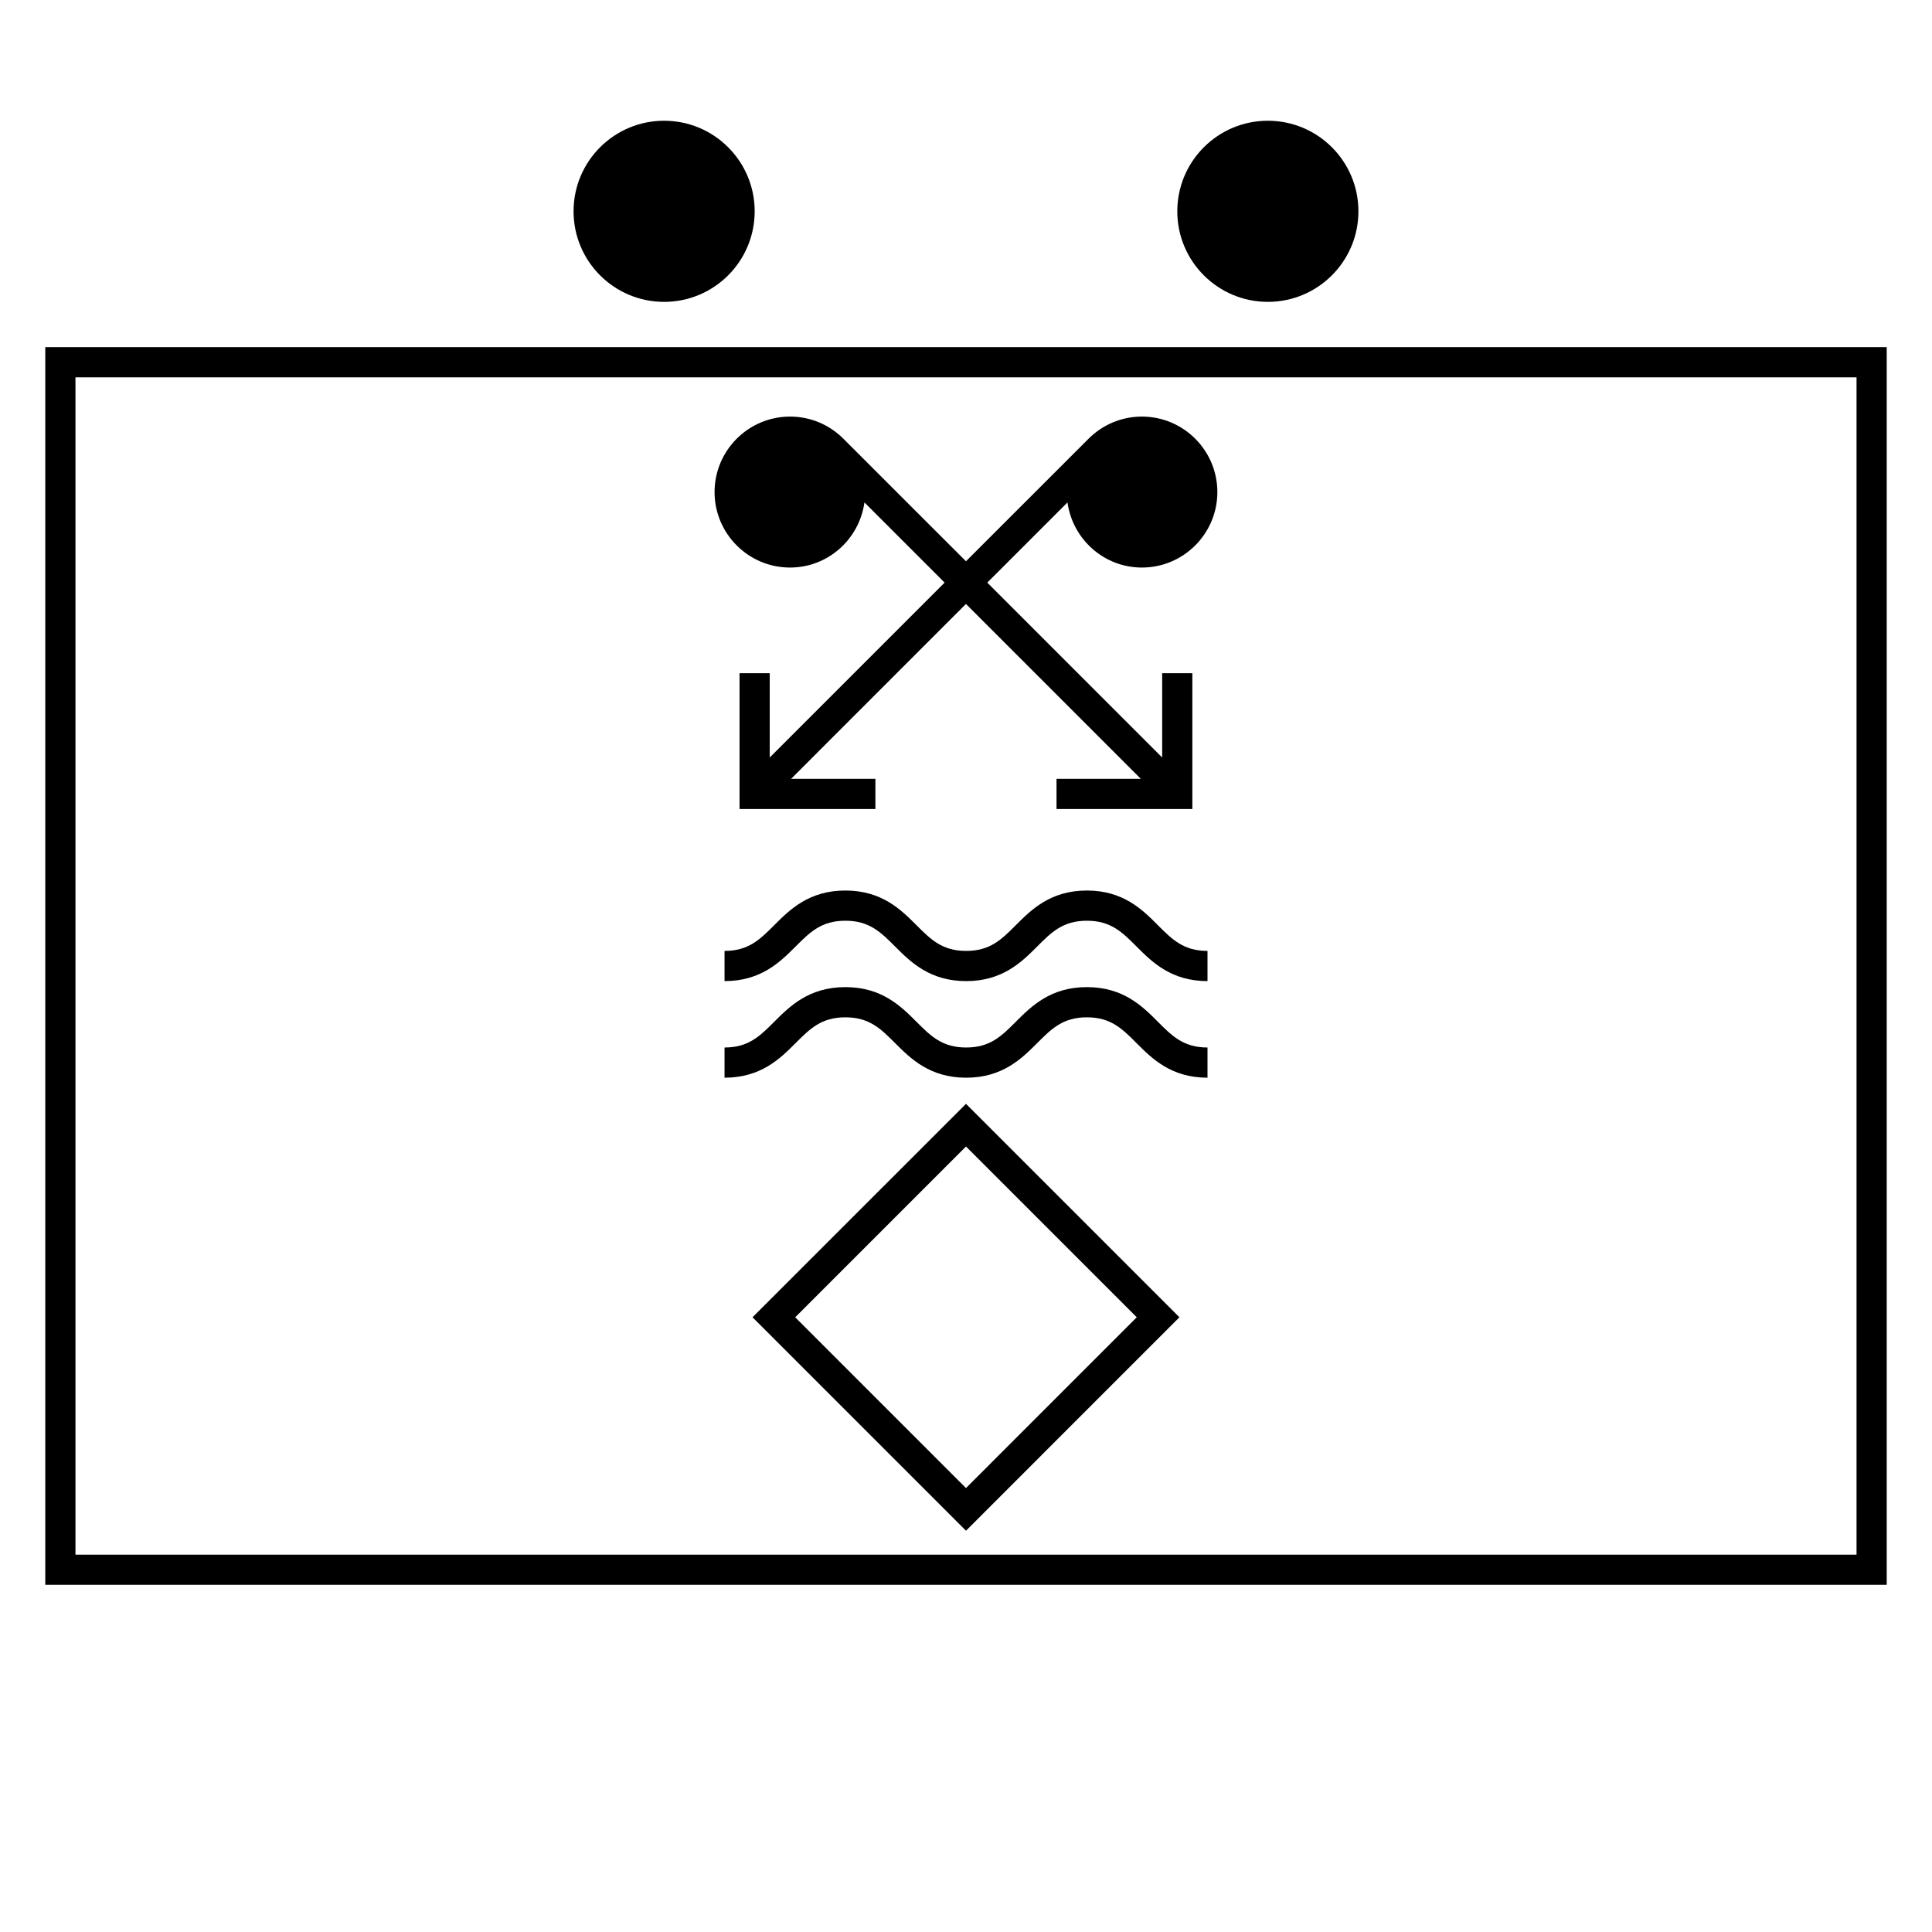 <?xml version="1.0" encoding="UTF-8"?>
<svg xmlns="http://www.w3.org/2000/svg" version="1.1" viewBox="0 0 90.709 90.709">
  <!-- Generator: Adobe Illustrator 29.1.0, SVG Export Plug-In . SVG Version: 2.1.0 Build 142)  -->
  <g id="Grundfläche">
    <rect x="0" y="0" width="90.709" height="90.709" fill="#fff"/>
  </g>
  <g id="Flächige_Fülung">
    <rect x="2.835" y="17.009" width="85.04" height="56.693" fill="#fff"/>
  </g>
  <g id="Takt_Zeichen__x28_umgewandelt_x29_">
    <path d="M2.126,16.299v58.11h86.457V16.299H2.126ZM87.165,72.992H3.543V17.717h83.623v55.274ZM54.362,47.972c.675.676,1.208,1.209,2.331,1.209v1.418c-1.71,0-2.61-.901-3.333-1.626-.675-.676-1.208-1.209-2.33-1.209s-1.658.533-2.333,1.21c-.724.724-1.625,1.625-3.335,1.625s-2.613-.901-3.337-1.625c-.676-.676-1.21-1.21-2.335-1.21s-1.659.533-2.335,1.21c-.724.724-1.625,1.625-3.337,1.625v-1.418c1.125,0,1.659-.534,2.335-1.21.724-.724,1.625-1.625,3.337-1.625s2.613.901,3.337,1.625c.676.677,1.21,1.21,2.335,1.21s1.658-.533,2.333-1.21c.724-.724,1.625-1.625,3.335-1.625s2.609.901,3.333,1.626ZM54.362,43.437c.675.676,1.208,1.209,2.331,1.209v1.418c-1.71,0-2.61-.901-3.333-1.626-.675-.676-1.208-1.209-2.33-1.209s-1.658.533-2.333,1.21c-.724.724-1.625,1.625-3.335,1.625s-2.613-.901-3.337-1.625c-.676-.676-1.21-1.21-2.335-1.21s-1.659.533-2.335,1.21c-.724.724-1.625,1.625-3.337,1.625v-1.418c1.125,0,1.659-.534,2.335-1.21.724-.724,1.625-1.625,3.337-1.625s2.613.901,3.337,1.625c.676.677,1.21,1.21,2.335,1.21s1.658-.533,2.333-1.21c.724-.724,1.625-1.625,3.335-1.625s2.609.901,3.333,1.626ZM35.332,61.847l10.022,10.022,10.021-10.022-10.021-10.021-10.022,10.021ZM45.354,69.866l-8.018-8.019,8.018-8.018,8.018,8.018-8.018,8.019ZM33.55,23.103c0-1.954,1.589-3.544,3.543-3.544.977,0,1.863.397,2.504,1.039l5.756,5.754,5.756-5.754c.642-.642,1.527-1.039,2.504-1.039,1.954,0,3.543,1.59,3.543,3.544s-1.589,3.544-3.543,3.544c-1.787,0-3.254-1.335-3.494-3.058l-3.765,3.765,8.211,8.211v-3.958h1.417v6.378h-6.378v-1.418h3.958l-8.21-8.211-8.21,8.211h3.958v1.418h-6.378v-6.378h1.417v3.958l8.211-8.211-3.764-3.764c-.24,1.722-1.707,3.057-3.494,3.057-1.954,0-3.543-1.59-3.543-3.544Z"/>
    <path d="M63.779,9.921c0,2.348-1.904,4.252-4.252,4.252-2.348,0-4.252-1.904-4.252-4.252s1.904-4.252,4.252-4.252c2.348,0,4.252,1.904,4.252,4.252ZM31.181,5.669c-2.348,0-4.252,1.904-4.252,4.252s1.904,4.252,4.252,4.252c2.348,0,4.252-1.904,4.252-4.252s-1.904-4.252-4.252-4.252Z"/>
  </g>
</svg>